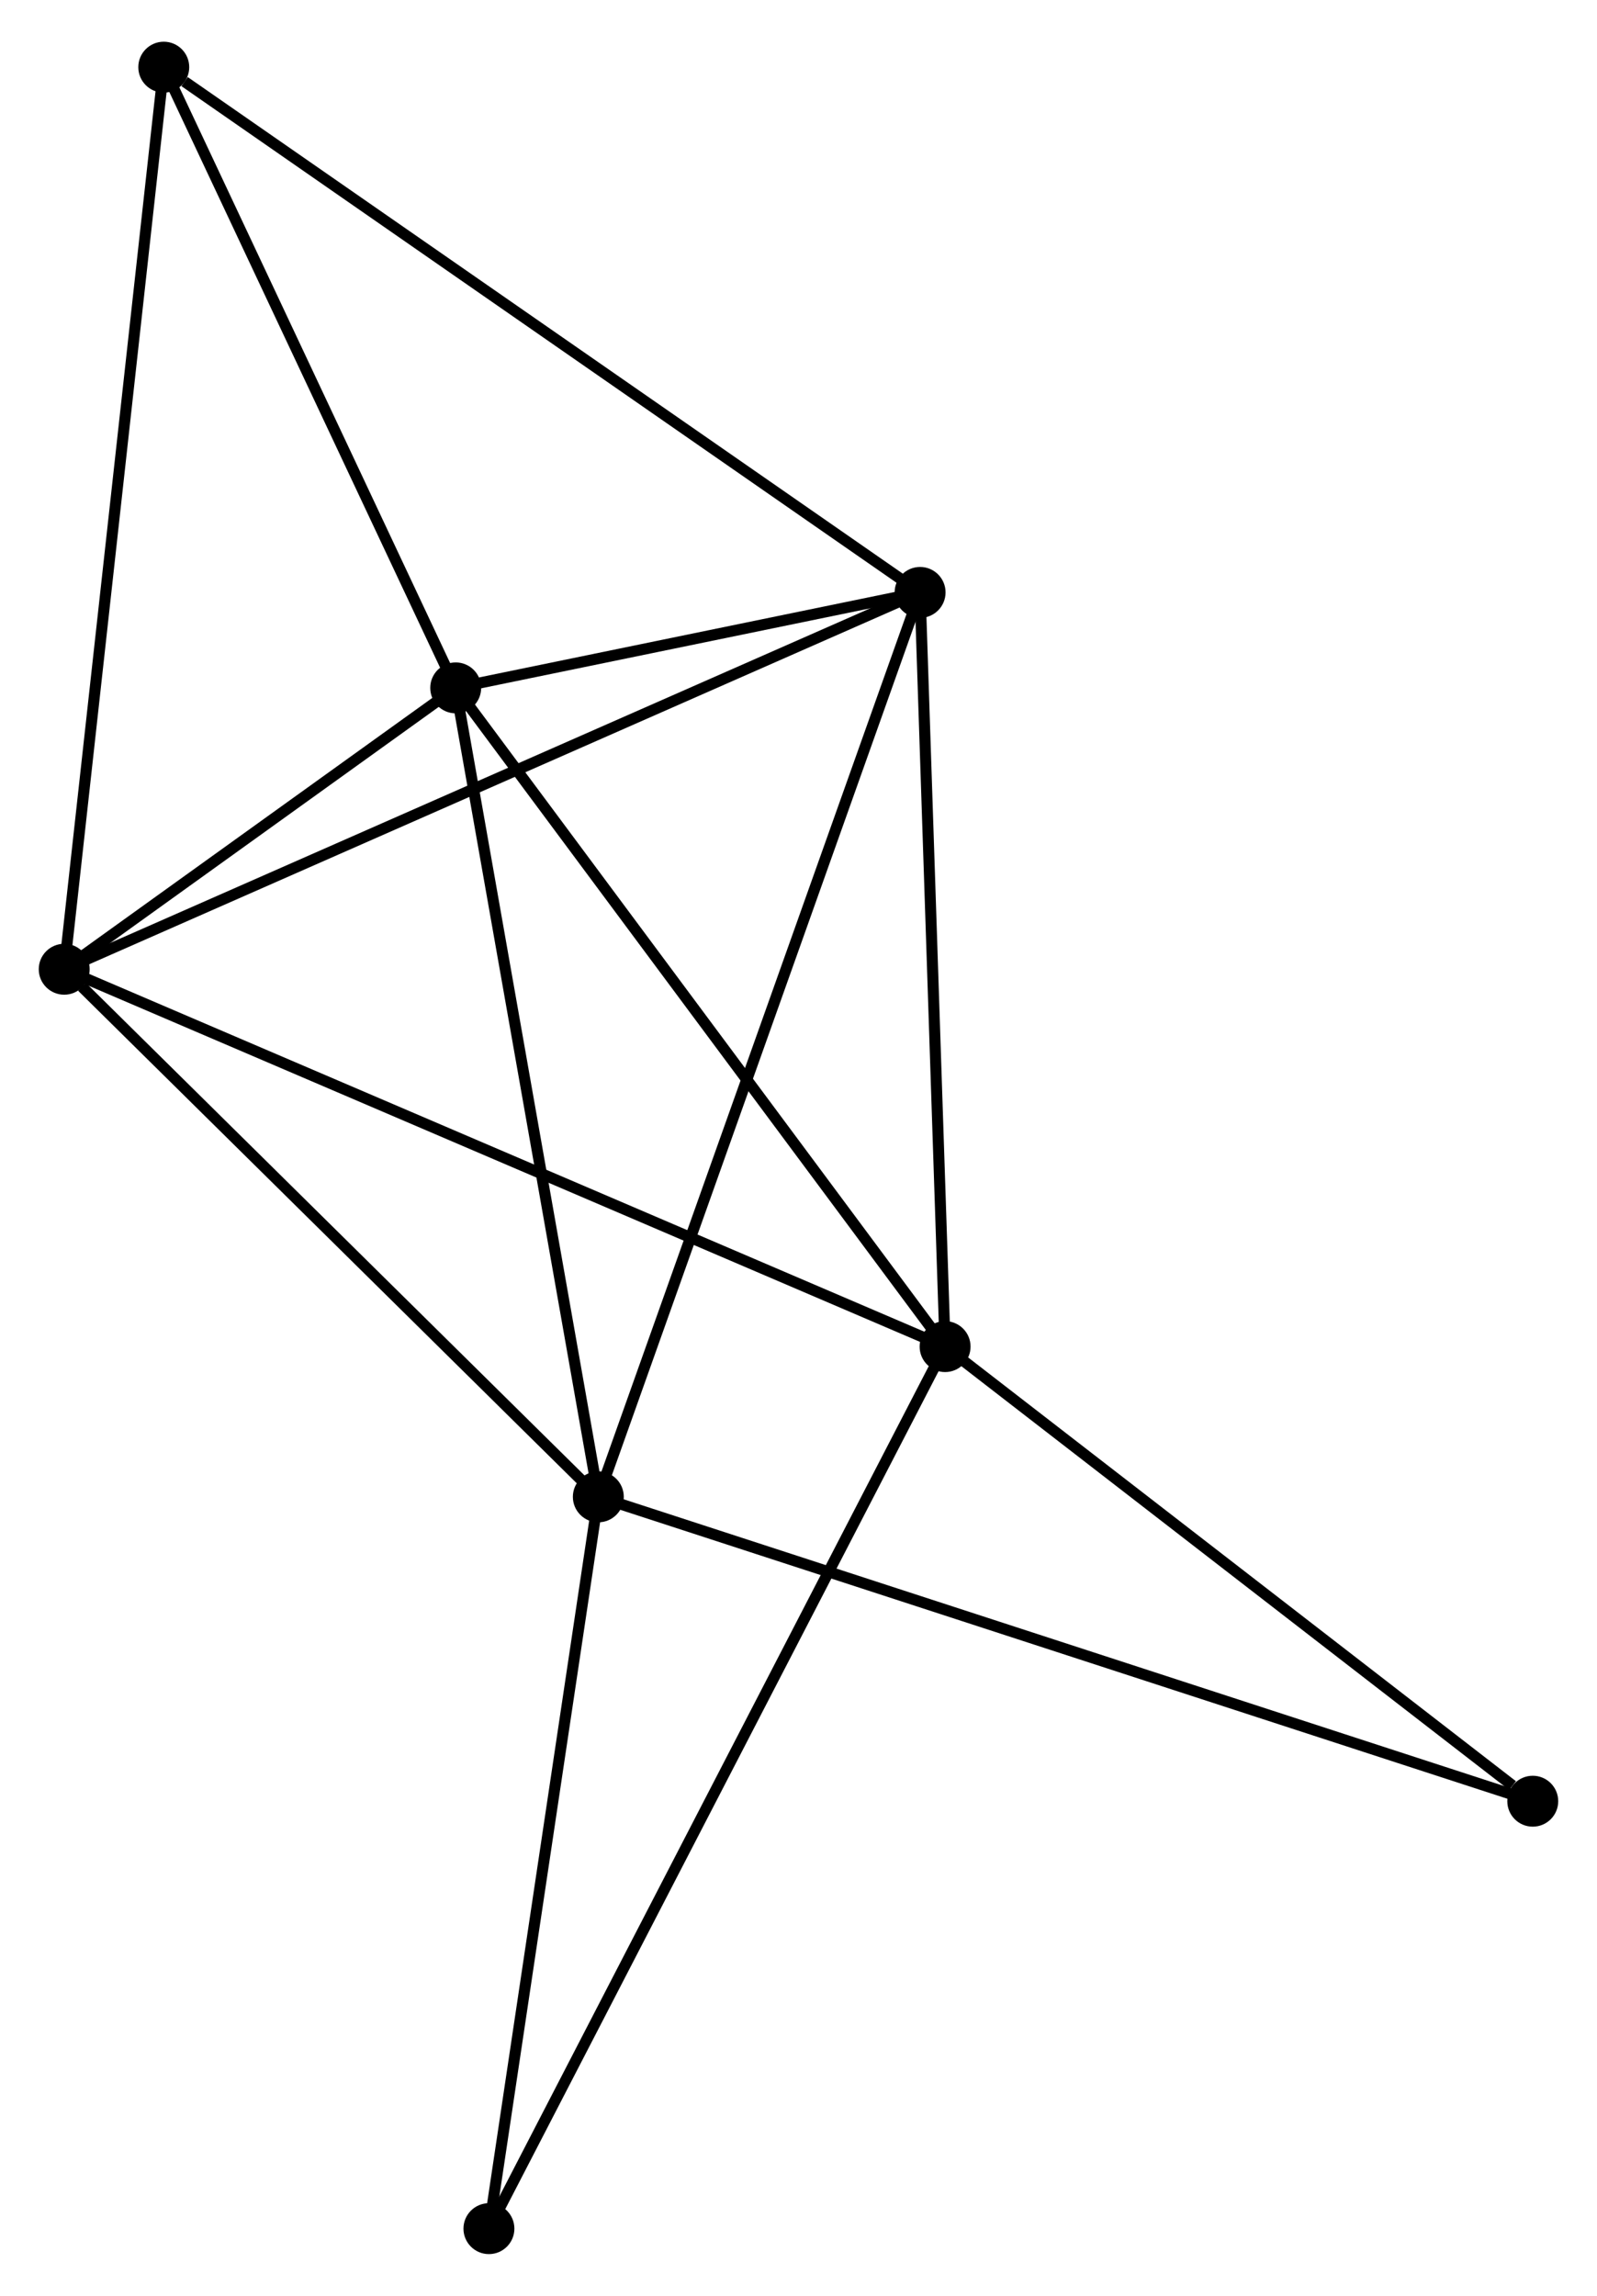 <?xml version="1.0" encoding="UTF-8" standalone="no"?>
<!DOCTYPE svg PUBLIC "-//W3C//DTD SVG 1.1//EN"
 "http://www.w3.org/Graphics/SVG/1.1/DTD/svg11.dtd">
<!-- Generated by graphviz version 2.36.0 (20140111.2315)
 -->
<!-- Title: %3 Pages: 1 -->
<svg width="144pt" height="207pt"
 viewBox="0.00 0.00 144.26 206.84" xmlns="http://www.w3.org/2000/svg" xmlns:xlink="http://www.w3.org/1999/xlink">
<g id="graph0" class="graph" transform="scale(1 1) rotate(0) translate(4 202.838)">
<title>%3</title>
<!-- 0 -->
<g id="node1" class="node"><title>0</title>
<ellipse fill="black" stroke="black" cx="1.8" cy="-115.557" rx="1.8" ry="1.8"/>
</g>
<!-- 1 -->
<g id="node2" class="node"><title>1</title>
<ellipse fill="black" stroke="black" cx="81.372" cy="-81.472" rx="1.8" ry="1.8"/>
</g>
<!-- 0&#45;&#45;1 -->
<g id="edge1" class="edge"><title>0&#45;&#45;1</title>
<path fill="none" stroke="black" d="M3.462,-114.845C13.728,-110.447 68.435,-87.013 79.442,-82.298"/>
</g>
<!-- 2 -->
<g id="node3" class="node"><title>2</title>
<ellipse fill="black" stroke="black" cx="50.048" cy="-67.901" rx="1.8" ry="1.8"/>
</g>
<!-- 0&#45;&#45;2 -->
<g id="edge2" class="edge"><title>0&#45;&#45;2</title>
<path fill="none" stroke="black" d="M3.405,-113.971C10.861,-106.606 42.034,-75.817 48.764,-69.17"/>
</g>
<!-- 3 -->
<g id="node4" class="node"><title>3</title>
<ellipse fill="black" stroke="black" cx="37.165" cy="-140.971" rx="1.8" ry="1.8"/>
</g>
<!-- 0&#45;&#45;3 -->
<g id="edge3" class="edge"><title>0&#45;&#45;3</title>
<path fill="none" stroke="black" d="M3.32,-116.649C9.137,-120.829 29.952,-135.787 35.691,-139.911"/>
</g>
<!-- 4 -->
<g id="node5" class="node"><title>4</title>
<ellipse fill="black" stroke="black" cx="79.114" cy="-149.595" rx="1.8" ry="1.8"/>
</g>
<!-- 0&#45;&#45;4 -->
<g id="edge4" class="edge"><title>0&#45;&#45;4</title>
<path fill="none" stroke="black" d="M3.711,-116.398C14.408,-121.107 66.748,-144.151 77.269,-148.783"/>
</g>
<!-- 5 -->
<g id="node6" class="node"><title>5</title>
<ellipse fill="black" stroke="black" cx="10.793" cy="-197.038" rx="1.8" ry="1.8"/>
</g>
<!-- 0&#45;&#45;5 -->
<g id="edge5" class="edge"><title>0&#45;&#45;5</title>
<path fill="none" stroke="black" d="M2.022,-117.571C3.267,-128.844 9.355,-184.006 10.579,-195.094"/>
</g>
<!-- 1&#45;&#45;3 -->
<g id="edge6" class="edge"><title>1&#45;&#45;3</title>
<path fill="none" stroke="black" d="M80.279,-82.942C74.216,-91.103 44.755,-130.756 38.382,-139.333"/>
</g>
<!-- 1&#45;&#45;4 -->
<g id="edge7" class="edge"><title>1&#45;&#45;4</title>
<path fill="none" stroke="black" d="M81.307,-83.437C80.977,-93.385 79.495,-138.091 79.175,-147.751"/>
</g>
<!-- 6 -->
<g id="node7" class="node"><title>6</title>
<ellipse fill="black" stroke="black" cx="40.165" cy="-1.8" rx="1.8" ry="1.8"/>
</g>
<!-- 1&#45;&#45;6 -->
<g id="edge8" class="edge"><title>1&#45;&#45;6</title>
<path fill="none" stroke="black" d="M80.511,-79.807C75.149,-69.439 46.37,-13.797 41.021,-3.455"/>
</g>
<!-- 7 -->
<g id="node8" class="node"><title>7</title>
<ellipse fill="black" stroke="black" cx="134.457" cy="-40.409" rx="1.8" ry="1.8"/>
</g>
<!-- 1&#45;&#45;7 -->
<g id="edge9" class="edge"><title>1&#45;&#45;7</title>
<path fill="none" stroke="black" d="M83.138,-80.105C91.198,-73.871 124.444,-48.154 132.63,-41.822"/>
</g>
<!-- 2&#45;&#45;3 -->
<g id="edge10" class="edge"><title>2&#45;&#45;3</title>
<path fill="none" stroke="black" d="M49.73,-69.707C47.963,-79.729 39.377,-128.427 37.52,-138.959"/>
</g>
<!-- 2&#45;&#45;4 -->
<g id="edge11" class="edge"><title>2&#45;&#45;4</title>
<path fill="none" stroke="black" d="M50.655,-69.608C54.438,-80.239 74.737,-137.294 78.51,-147.898"/>
</g>
<!-- 2&#45;&#45;6 -->
<g id="edge12" class="edge"><title>2&#45;&#45;6</title>
<path fill="none" stroke="black" d="M49.763,-65.994C48.32,-56.342 41.834,-12.963 40.433,-3.589"/>
</g>
<!-- 2&#45;&#45;7 -->
<g id="edge13" class="edge"><title>2&#45;&#45;7</title>
<path fill="none" stroke="black" d="M51.811,-67.327C62.796,-63.749 121.747,-44.549 132.704,-40.98"/>
</g>
<!-- 3&#45;&#45;4 -->
<g id="edge14" class="edge"><title>3&#45;&#45;4</title>
<path fill="none" stroke="black" d="M38.968,-141.341C45.742,-142.734 69.665,-147.653 76.976,-149.156"/>
</g>
<!-- 3&#45;&#45;5 -->
<g id="edge15" class="edge"><title>3&#45;&#45;5</title>
<path fill="none" stroke="black" d="M36.288,-142.836C32.284,-151.349 15.767,-186.463 11.701,-195.108"/>
</g>
<!-- 4&#45;&#45;5 -->
<g id="edge16" class="edge"><title>4&#45;&#45;5</title>
<path fill="none" stroke="black" d="M77.425,-150.768C68.055,-157.275 22.522,-188.893 12.674,-195.732"/>
</g>
</g>
</svg>
